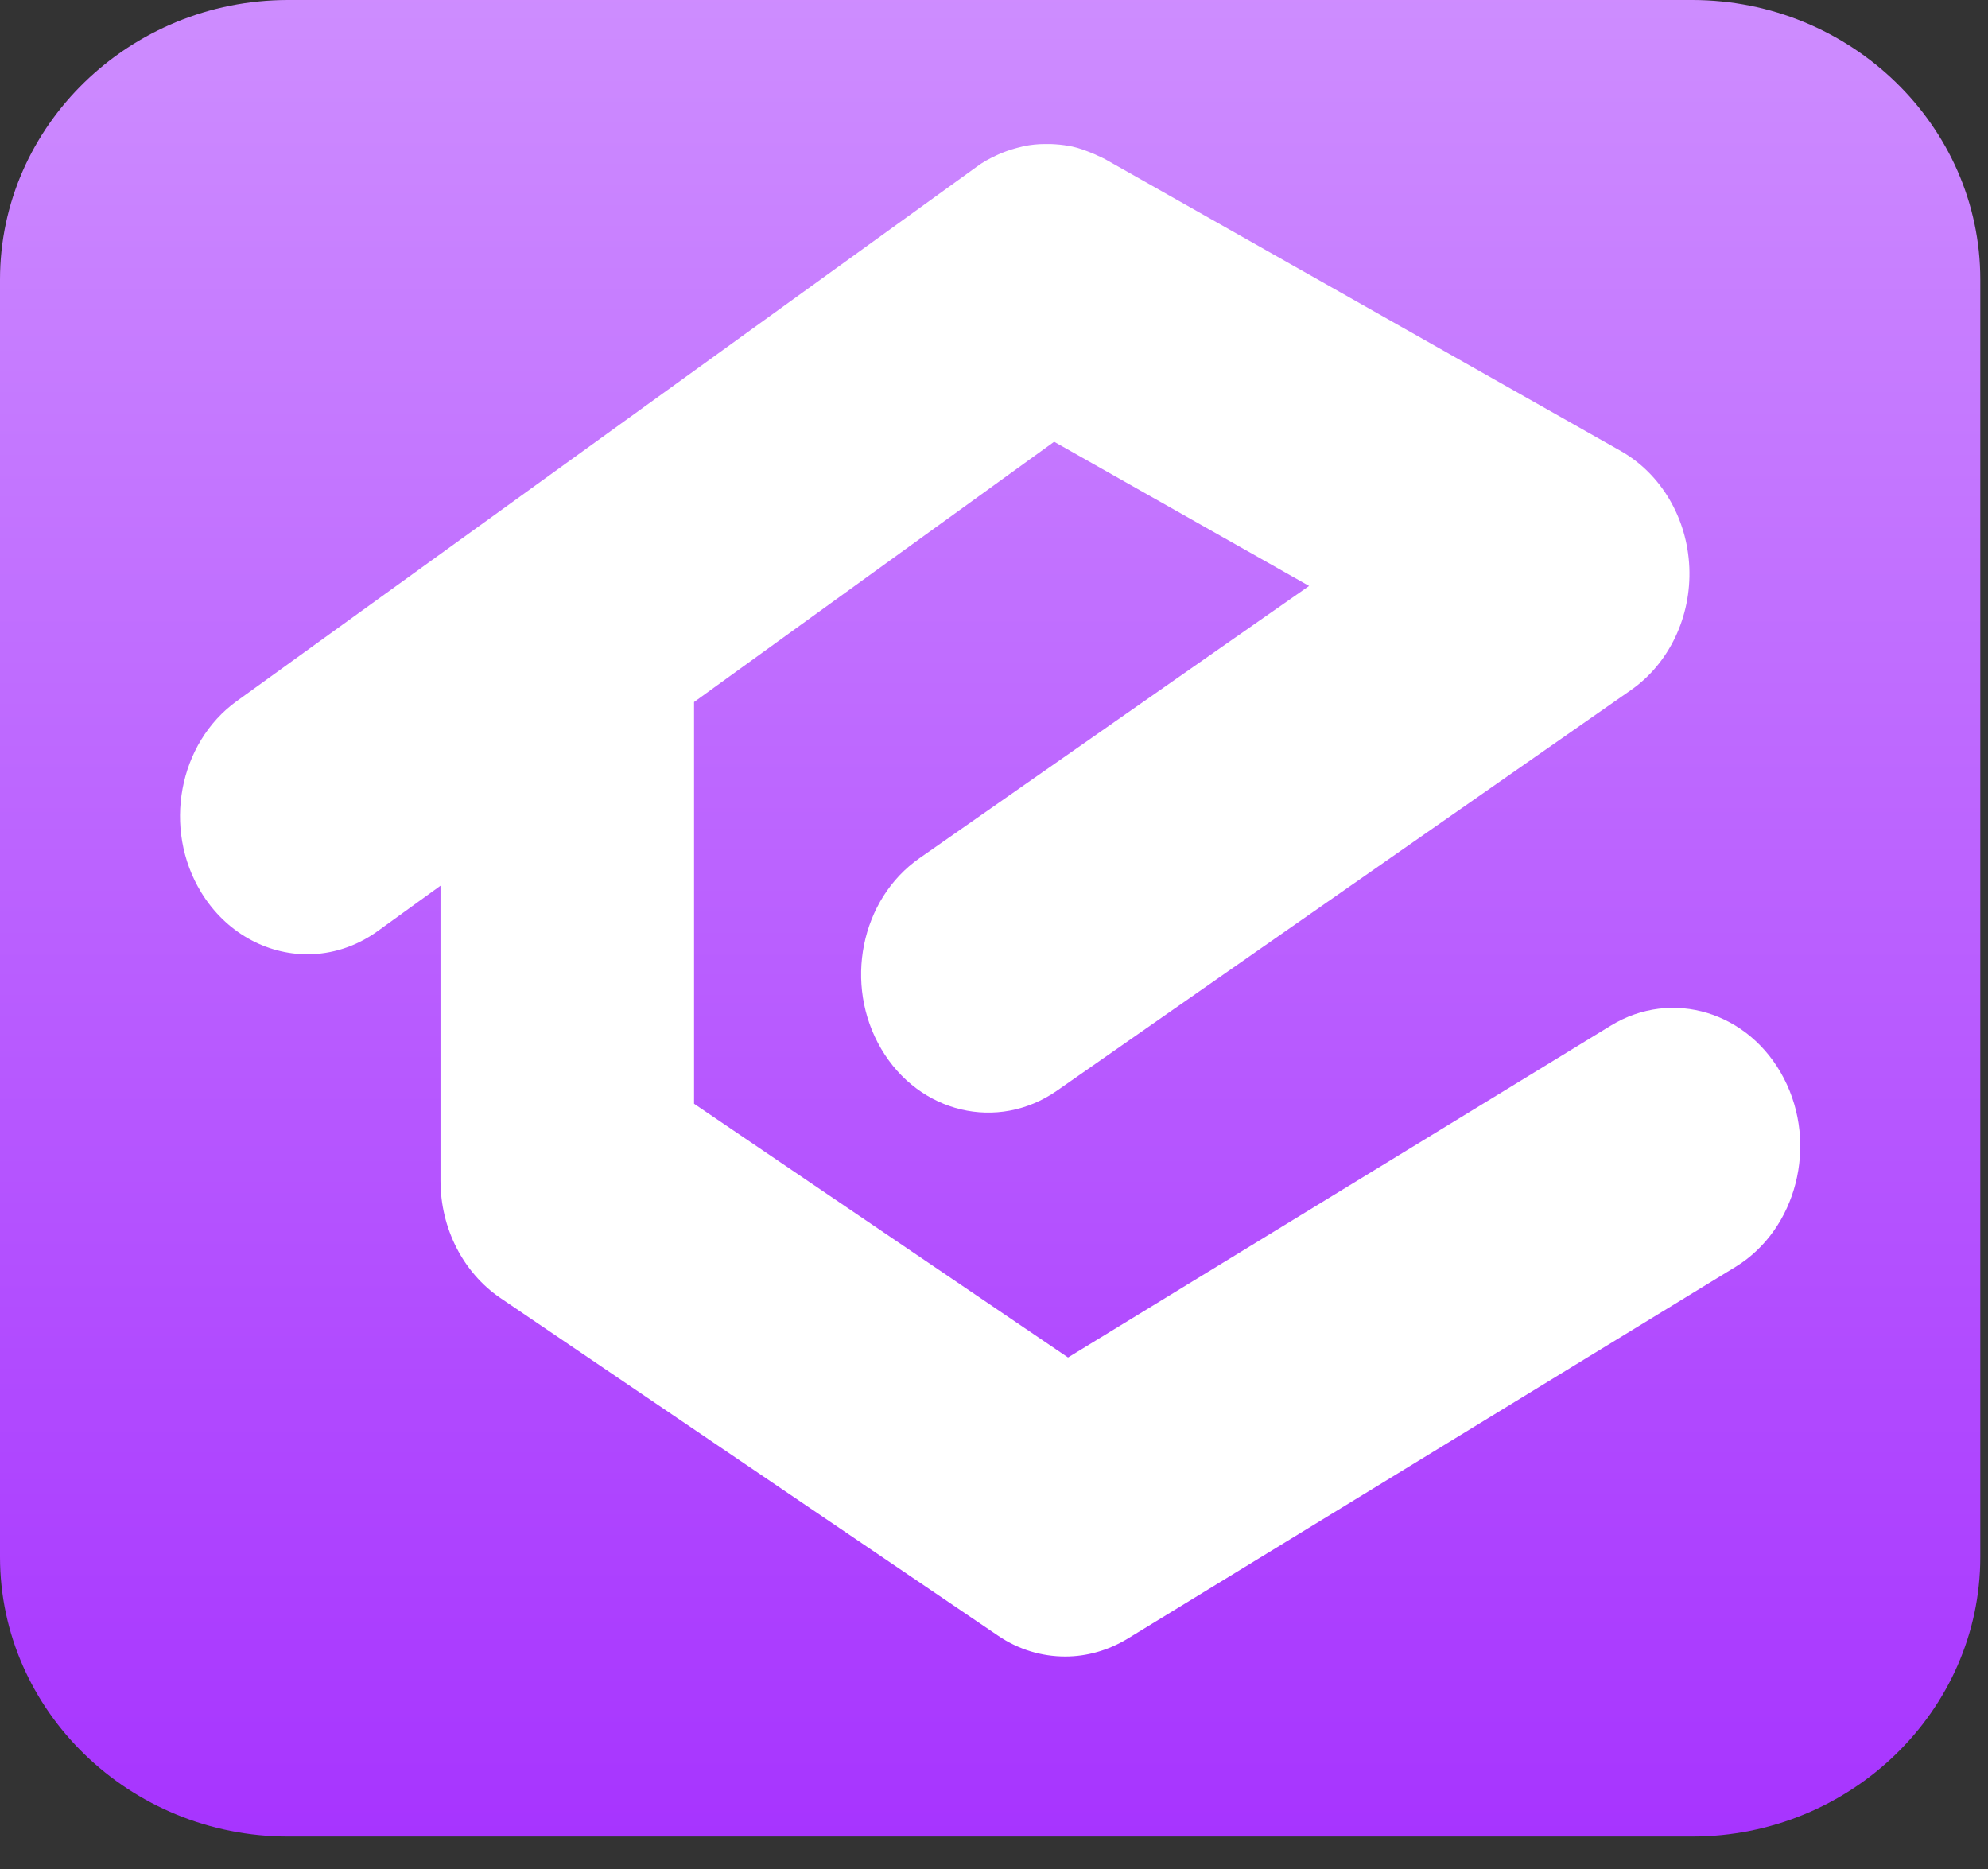 <svg width="50" height="47" viewBox="0 0 50 47" fill="none" xmlns="http://www.w3.org/2000/svg">
<rect x="0" y="0" width="50" height="47" fill="#333333" stroke="none"/>
<path d="M42.559 46.183H7.246C3.261 46.183 0 43.02 0 39.154V7.029C0 3.163 3.261 0 7.246 0H42.559C46.545 0 49.806 3.163 49.806 7.029V39.154C49.806 43.02 46.545 46.183 42.559 46.183Z" fill="url(#paint0_linear_235_2)"/>
<path d="M44.866 27.118C44 25.444 42.052 24.85 40.512 25.792L26.862 34.137L17.456 27.756V17.654L26.513 11.109L32.925 14.735L23.13 21.578C21.641 22.614 21.211 24.762 22.165 26.379C23.118 27.997 25.095 28.464 26.583 27.428L41.023 17.351C41.982 16.681 42.541 15.506 42.488 14.268C42.436 13.03 41.779 11.918 40.767 11.343L27.792 4.001C27.734 3.97 27.676 3.945 27.618 3.919C27.571 3.894 27.524 3.875 27.478 3.856C27.309 3.787 27.141 3.723 26.966 3.685C26.943 3.679 26.914 3.679 26.891 3.673C26.74 3.641 26.583 3.629 26.426 3.622C26.373 3.622 26.321 3.622 26.269 3.622C26.1 3.622 25.932 3.641 25.763 3.673C25.74 3.679 25.711 3.685 25.688 3.692C25.525 3.73 25.362 3.78 25.205 3.843C25.153 3.862 25.106 3.888 25.06 3.907C24.885 3.989 24.717 4.077 24.56 4.197L5.957 17.629C4.486 18.69 4.085 20.845 5.062 22.443C5.678 23.448 6.695 23.997 7.73 23.997C8.34 23.997 8.951 23.808 9.497 23.416L11.079 22.273V29.69C11.079 30.89 11.648 32.002 12.584 32.64L25.1 41.131C25.618 41.485 26.205 41.656 26.792 41.656C27.333 41.656 27.873 41.504 28.362 41.207L43.663 31.85C45.186 30.909 45.732 28.786 44.866 27.118Z" fill="white"/>
<defs>
<linearGradient id="paint0_linear_235_2" x1="24.903" y1="46.183" x2="24.903" y2="-2.935" gradientUnits="userSpaceOnUse">
<stop stop-color="#A734FF"/>
<stop offset="1" stop-color="#D092FF"/>
</linearGradient>
</defs>
</svg>
